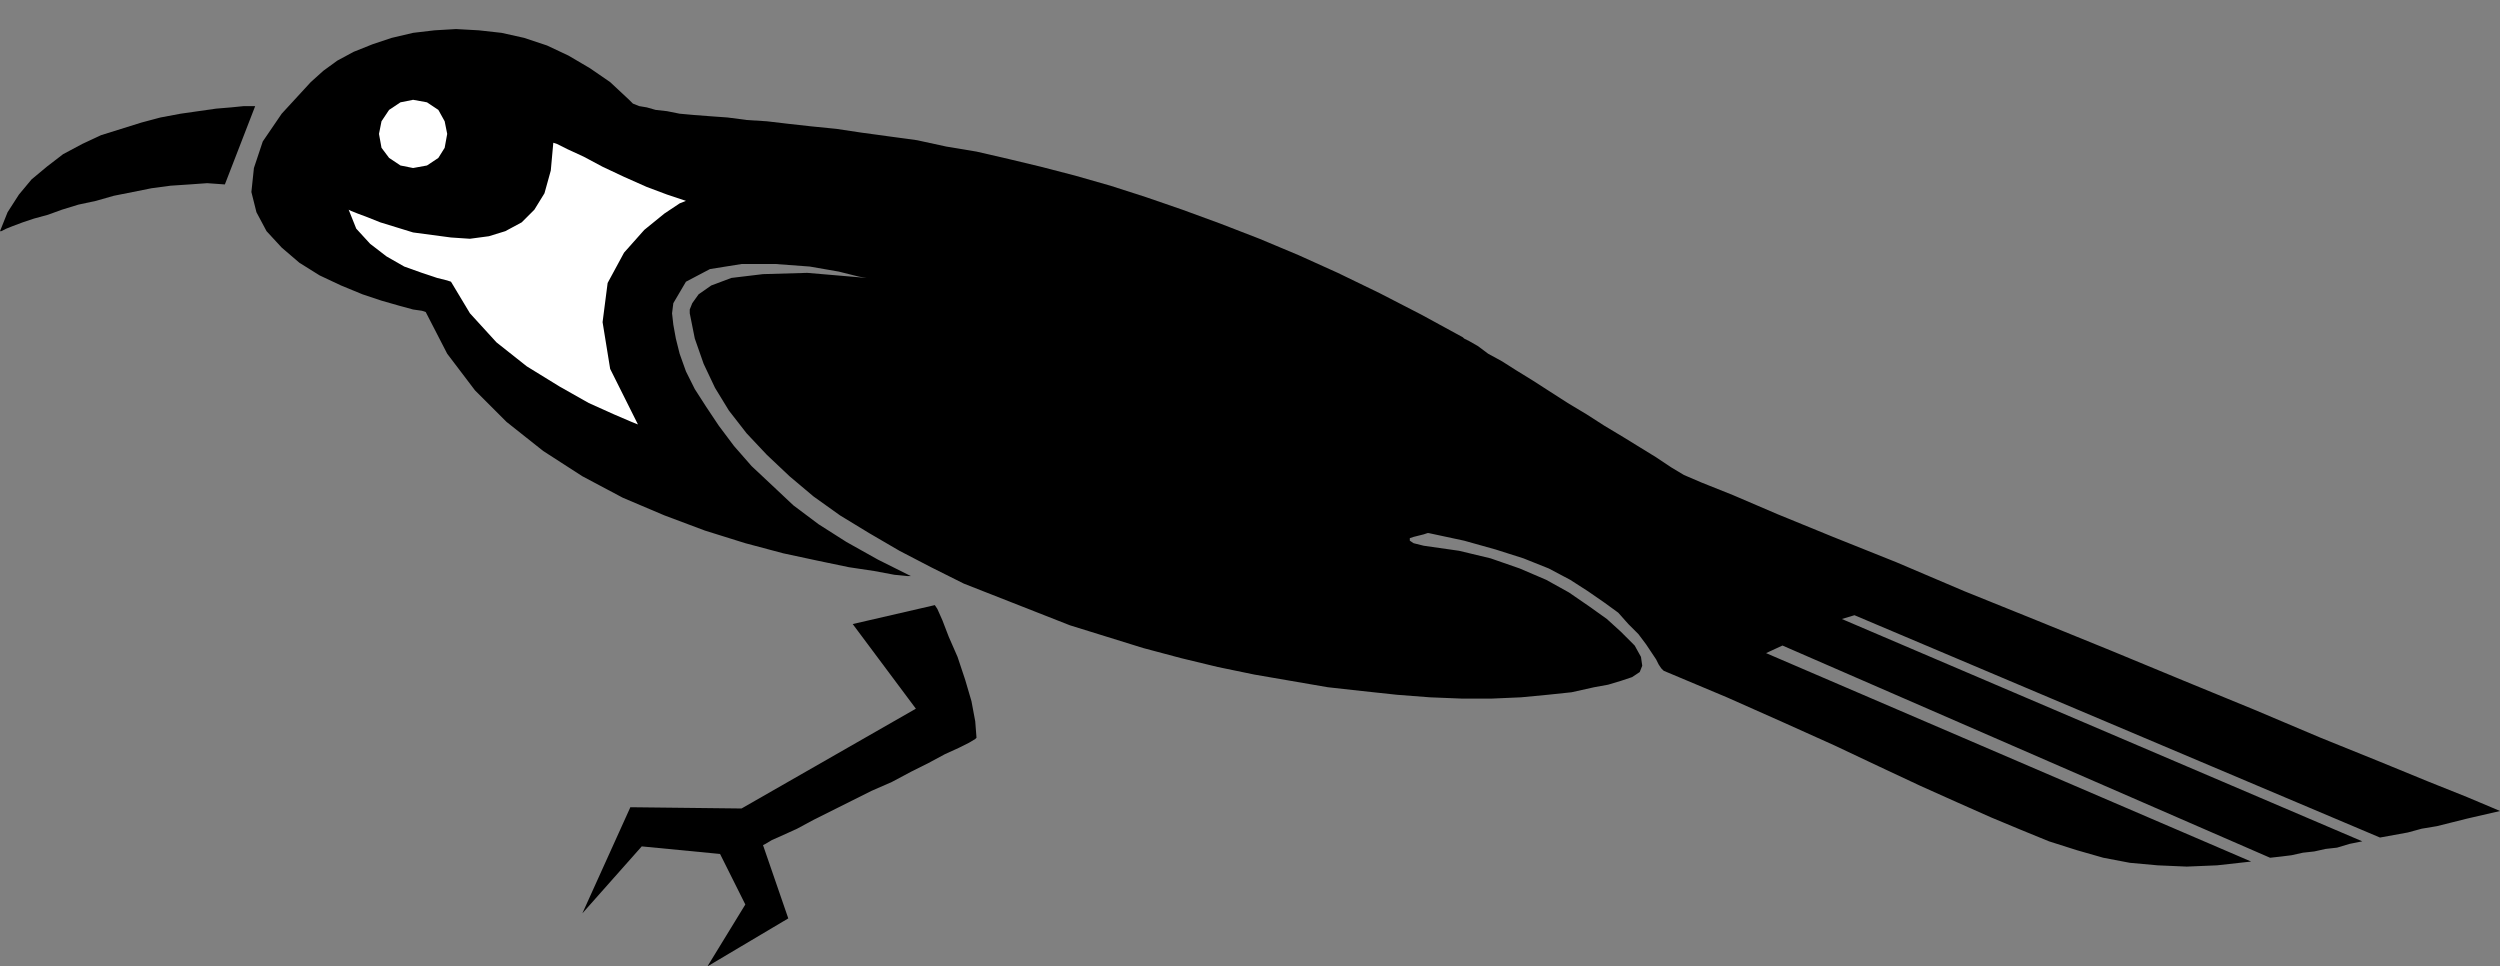 <?xml version="1.0" encoding="UTF-8" standalone="no"?>
<!DOCTYPE svg PUBLIC "-//W3C//DTD SVG 1.0//EN" "http://www.w3.org/TR/2001/REC-SVG-20010904/DTD/svg10.dtd">
<svg xmlns="http://www.w3.org/2000/svg" xmlns:xlink="http://www.w3.org/1999/xlink" fill-rule="evenodd" height="0.765in" preserveAspectRatio="none" stroke-linecap="round" viewBox="0 0 1979 765" width="1.979in">
<rect x="0" y="0" width="1979" height="765" fill="#808080" stroke="none"/>
<style type="text/css">
.brush0 { fill: rgb(255,255,255); }
.pen0 { stroke: rgb(0,0,0); stroke-width: 1; stroke-linejoin: round; }
.brush1 { fill: none; }
.pen1 { stroke: none; }
.brush2 { fill: rgb(0,0,0); }
</style>
<g>
<polygon class="pen1 brush2" points="675,494 740,479 742,482 746,491 751,504 758,520 764,538 769,555 772,571 773,584 772,585 767,588 759,592 748,597 735,604 721,611 706,619 690,626 674,634 658,642 644,649 631,656 620,661 611,665 606,668 604,669 624,727 560,765 590,716 570,676 508,670 461,723 499,639 587,640 725,561 675,494 675,494"/>
<polygon class="pen1 brush2" points="546,248 550,268 557,288 566,307 577,325 591,343 607,360 625,377 644,393 665,408 688,422 712,436 737,449 763,462 791,473 819,484 847,495 876,504 905,513 935,521 964,528 993,534 1022,539 1051,544 1078,547 1106,550 1132,552 1157,553 1181,553 1204,552 1225,550 1244,548 1262,544 1273,542 1283,539 1292,536 1298,532 1300,527 1299,520 1294,511 1283,500 1272,490 1258,480 1242,469 1224,459 1203,450 1180,442 1155,436 1127,432 1119,430 1116,428 1116,426 1119,425 1123,424 1127,423 1130,422 1131,422 1159,428 1184,435 1206,442 1226,450 1243,459 1257,468 1270,477 1281,485 1289,494 1297,502 1303,510 1307,516 1311,522 1313,526 1315,529 1317,531 1367,552 1412,572 1452,590 1488,607 1520,622 1549,635 1576,647 1600,657 1622,666 1644,673 1665,679 1686,683 1708,685 1731,686 1755,685 1782,682 1398,517 1411,511 1797,679 1806,678 1814,677 1823,675 1832,674 1841,672 1850,671 1860,668 1870,666 1458,490 1468,487 1884,663 1895,661 1906,659 1917,656 1929,654 1941,651 1953,648 1966,645 1979,642 1972,639 1953,631 1923,619 1884,603 1837,584 1785,562 1729,539 1671,515 1612,491 1555,468 1501,445 1451,425 1407,407 1372,392 1347,382 1333,376 1323,370 1311,362 1298,354 1285,346 1270,337 1256,328 1241,319 1227,310 1213,301 1200,293 1189,286 1178,280 1170,274 1163,270 1159,268 1158,267 1125,249 1092,232 1059,216 1028,202 997,189 966,177 936,166 907,156 879,147 851,139 824,132 799,126 773,120 749,116 726,111 704,108 682,105 662,102 642,100 624,98 607,96 591,95 576,93 562,92 549,91 538,90 528,88 519,87 512,85 506,84 501,82 498,79 483,65 467,54 450,44 433,36 415,30 397,26 379,24 361,23 344,24 327,26 310,30 295,35 280,41 267,48 256,56 246,65 223,90 208,112 201,133 199,152 203,168 211,183 223,196 237,208 253,218 270,226 287,233 302,238 316,242 327,245 334,246 337,247 354,280 376,309 401,334 430,357 461,377 493,394 526,408 558,420 590,430 620,438 648,444 672,449 692,452 708,455 718,456 721,456 695,443 670,429 648,415 628,400 611,384 595,369 581,353 569,337 559,322 550,308 543,294 538,280 535,268 533,257 532,248 533,240 543,223 562,213 587,209 614,209 641,211 664,215 680,219 686,220 639,216 604,217 579,220 563,226 553,233 548,240 546,245 546,248 546,248"/>
<polygon class="pen1 brush2" points="202,84 178,146 164,145 150,146 135,147 120,149 105,152 90,155 76,159 62,162 49,166 38,170 27,173 18,176 10,179 5,181 1,183 0,183 6,168 15,154 25,142 37,132 50,122 65,114 80,107 96,102 112,97 127,93 143,90 157,88 171,86 183,85 193,84 202,84"/>
<polygon class="pen1 brush0" points="327,133 338,131 347,125 352,117 354,106 352,96 347,87 338,81 327,79 317,81 308,87 302,96 300,106 302,117 308,125 317,131 327,133"/>
<polygon class="pen1 brush0" points="438,113 441,114 449,118 462,124 477,132 494,140 512,148 528,154 543,159 538,161 526,169 510,182 494,200 481,224 477,255 483,292 505,336 500,334 486,328 466,319 443,306 417,290 393,271 372,248 357,223 354,222 346,220 334,216 320,211 306,203 293,193 282,181 276,166 278,167 283,169 291,172 301,176 314,180 327,184 342,186 357,188 372,189 387,187 400,183 413,176 423,166 431,153 436,135 438,113"/>
</g>
</svg>
